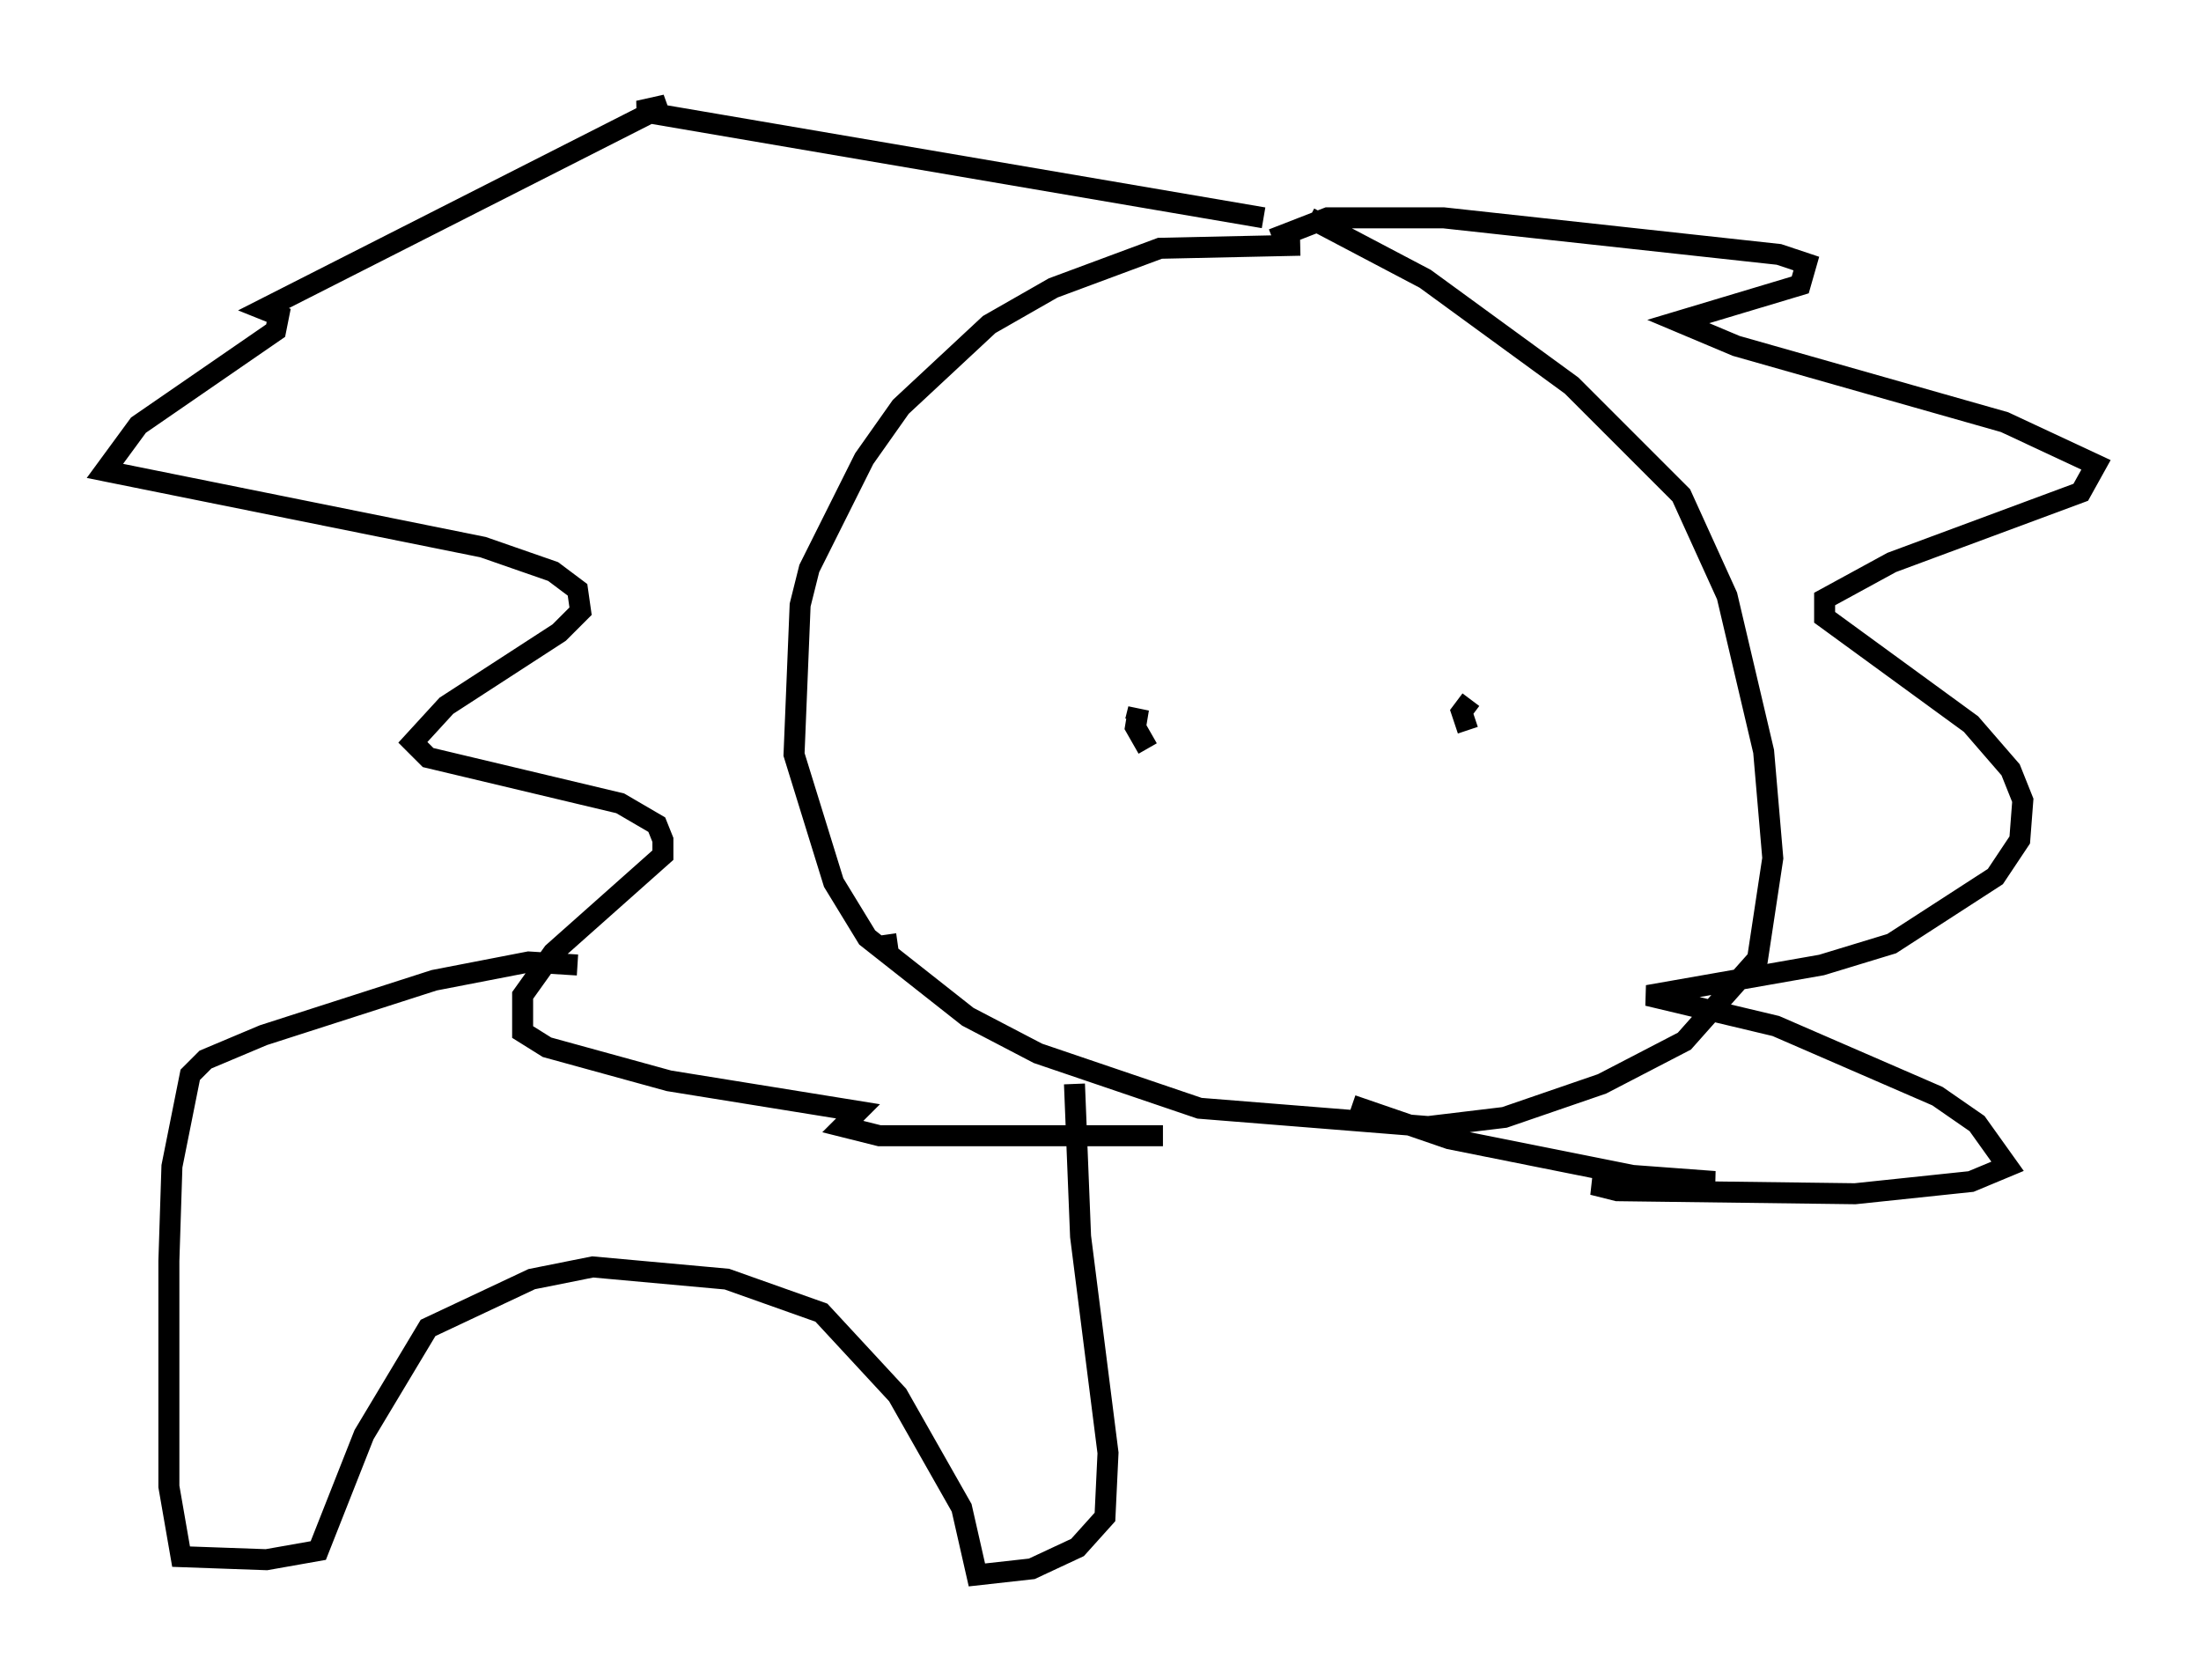 <?xml version="1.0" encoding="utf-8" ?>
<svg baseProfile="full" height="80.011" version="1.1" width="104.849" xmlns="http://www.w3.org/2000/svg" xmlns:ev="http://www.w3.org/2001/xml-events" xmlns:xlink="http://www.w3.org/1999/xlink"><defs /><rect fill="white" height="80.011" width="104.849" x="0" y="0" /><path d="M68.184, 13.86 m-6.246, -2.179 l-6.682, 0.145 -5.084, 1.888 l-3.05, 1.743 -4.212, 3.922 l-1.743, 2.469 -2.615, 5.229 l-0.436, 1.743 -0.291, 7.117 l1.888, 6.101 1.598, 2.615 l4.793, 3.777 3.341, 1.743 l7.698, 2.615 10.894, 0.872 l3.631, -0.436 4.648, -1.598 l3.922, -2.034 3.486, -3.922 l0.726, -4.793 -0.436, -5.084 l-1.743, -7.408 -2.179, -4.793 l-5.229, -5.229 -6.972, -5.084 l-5.52, -2.905 m-2.179, 0.0 l-29.776, -5.084 1.307, -0.291 l-19.173, 9.732 0.726, 0.291 l-0.145, 0.726 -6.536, 4.503 l-1.598, 2.179 18.011, 3.631 l3.341, 1.162 1.162, 0.872 l0.145, 1.017 -1.017, 1.017 l-5.374, 3.486 -1.598, 1.743 l0.726, 0.726 9.151, 2.179 l1.743, 1.017 0.291, 0.726 l0.0, 0.726 -5.229, 4.648 l-1.453, 2.034 0.0, 1.743 l1.162, 0.726 5.81, 1.598 l9.006, 1.453 -0.726, 0.726 l1.743, 0.436 13.508, 0.0 m5.229, -42.704 l2.615, -1.017 5.52, 0.0 l15.978, 1.743 1.307, 0.436 l-0.291, 1.017 -5.81, 1.743 l2.76, 1.162 12.782, 3.631 l4.358, 2.034 -0.726, 1.307 l-9.006, 3.341 -3.196, 1.743 l0.0, 0.872 6.972, 5.084 l1.888, 2.179 0.581, 1.453 l-0.145, 1.888 -1.162, 1.743 l-4.939, 3.196 -3.341, 1.017 l-8.279, 1.453 6.101, 1.453 l7.698, 3.341 1.888, 1.307 l1.453, 2.034 -1.743, 0.726 l-5.52, 0.581 -11.33, -0.145 l-1.162, -0.291 5.81, -0.145 l-3.922, -0.291 -8.715, -1.743 l-4.648, -1.598 m-9.732, -16.994 l-0.581, -1.017 0.145, -0.872 l-0.145, 0.581 m15.832, 0.436 l-0.291, -0.872 0.436, -0.581 m-27.307, 11.62 l-1.017, 0.145 m-14.235, 0.872 l-2.324, -0.145 -4.503, 0.872 l-8.134, 2.615 -2.76, 1.162 l-0.726, 0.726 -0.872, 4.358 l-0.145, 4.503 0.0, 10.749 l0.581, 3.341 4.067, 0.145 l2.469, -0.436 2.179, -5.52 l3.05, -5.084 4.939, -2.324 l2.905, -0.581 6.391, 0.581 l4.503, 1.598 3.631, 3.922 l3.05, 5.374 0.726, 3.196 l2.615, -0.291 2.179, -1.017 l1.307, -1.453 0.145, -3.05 l-1.307, -10.313 -0.291, -7.263 " fill="none" stroke="black" stroke-width="1" /></svg>